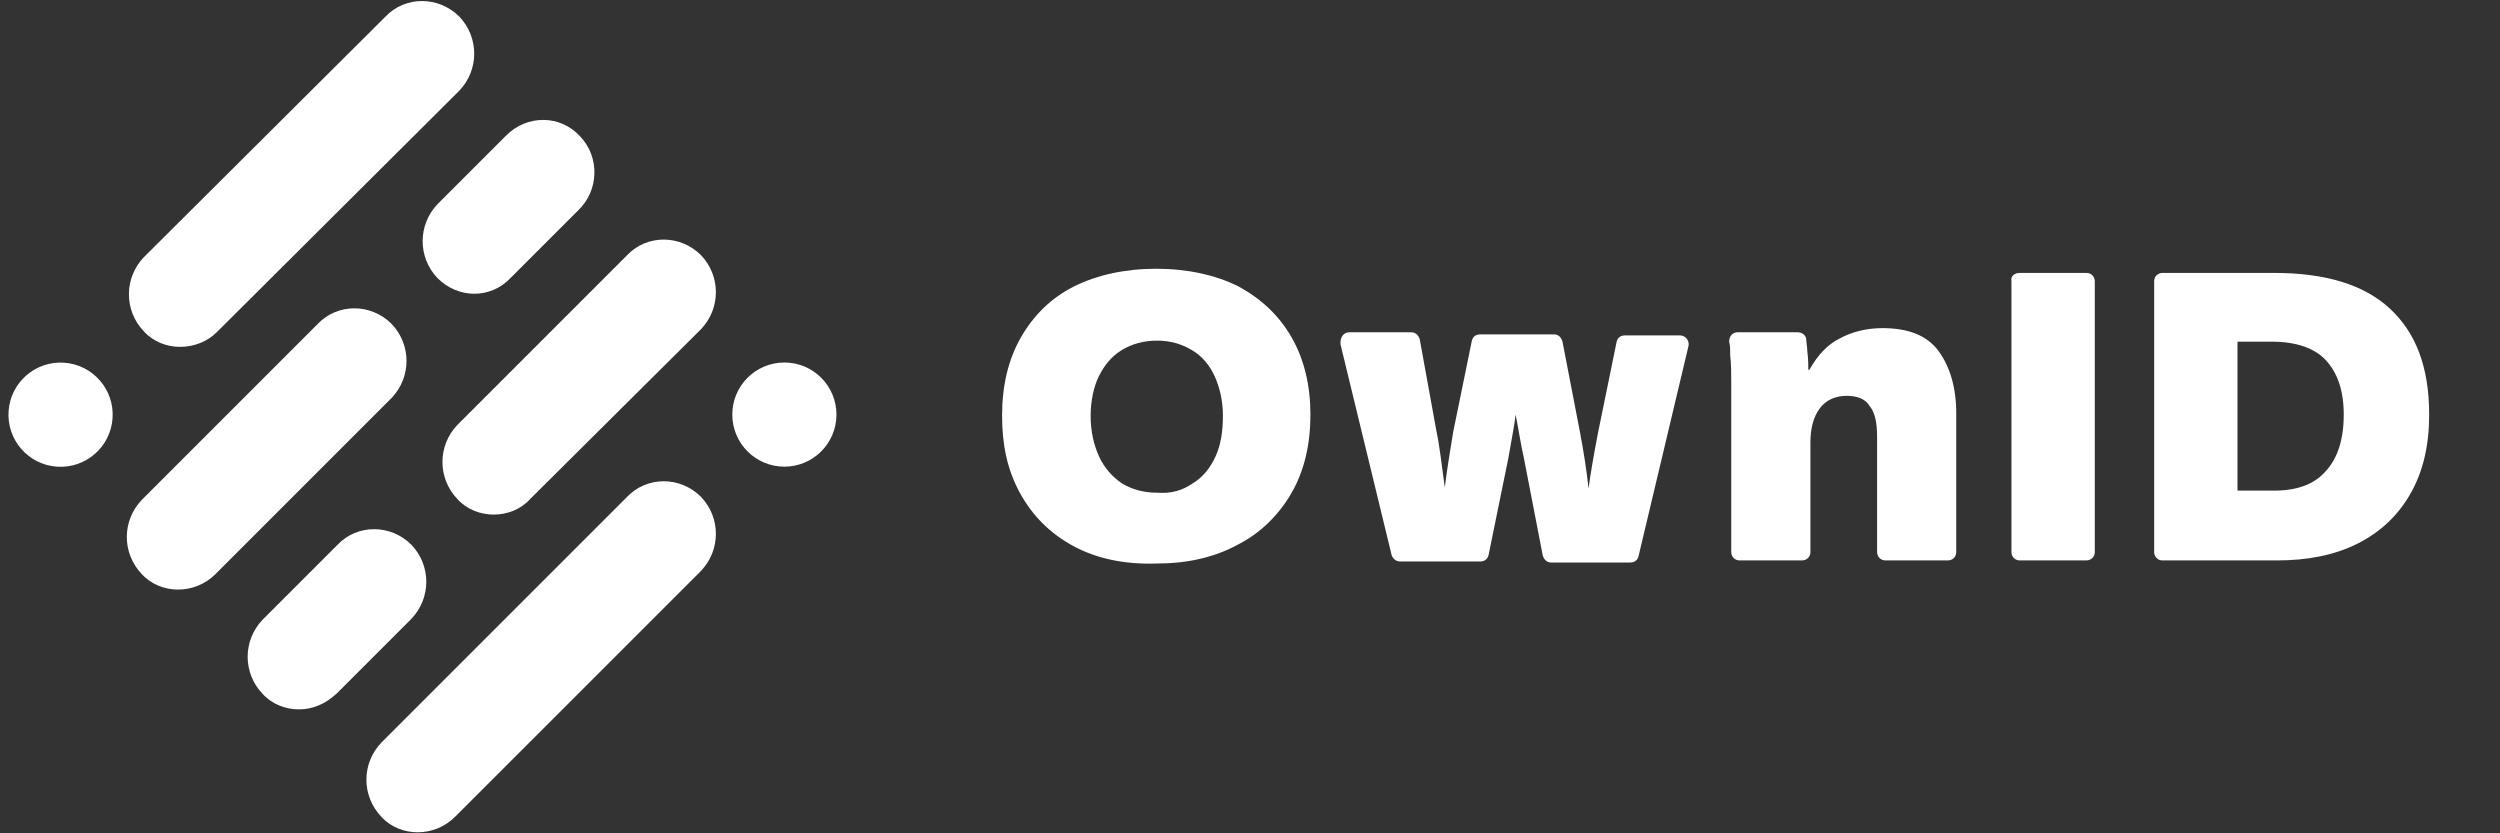 <?xml version="1.0" encoding="utf-8"?>
<!-- Generator: Adobe Illustrator 24.1.0, SVG Export Plug-In . SVG Version: 6.00 Build 0)  -->
<svg version="1.1" id="Layer_1" xmlns="http://www.w3.org/2000/svg" xmlns:xlink="http://www.w3.org/1999/xlink" x="0px" y="0px"
	 viewBox="0 0 240 80" style="enable-background:new 0 0 240 80;" xml:space="preserve">
<rect x="0" y="0" width="240" height="80" fill="#333333" stroke="none"/>
<style type="text/css">
	.st0{fill:#FFFFFF;}
</style>
<g>
	<g>
		<path class="st0" d="M17.3,33.3c-1.3,0-2.6-0.5-3.5-1.5c-1.9-2-1.9-5.1,0-7.1L37,1.6c1.9-2,5.1-2,7.1,0c1.9,2,1.9,5.1,0,7.1
			L20.8,31.9C19.9,32.8,18.6,33.3,17.3,33.3z"/>
		<path class="st0" d="M42,26.7c-1.9-2-1.9-5.1,0-7.1l6.6-6.6c2-2,5.2-2,7.1,0.1c1.9,2,1.8,5.2-0.2,7.1l-6.5,6.5
			C47.1,28.7,44,28.7,42,26.7L42,26.7z"/>
		<path class="st0" d="M17.1,56.6c-1.3,0-2.6-0.5-3.5-1.5c-1.9-2-1.9-5.1,0-7.1l16.9-16.9c1.9-2,5.1-2,7.1,0c1.9,2,1.9,5.1,0,7.1
			L20.7,55.1C19.7,56.1,18.4,56.6,17.1,56.6z"/>
		<path class="st0" d="M28.7,68.1c-1.3,0-2.6-0.5-3.5-1.5c-1.9-2-1.9-5.1,0-7.1l7.2-7.2c1.9-2,5.1-2,7.1,0c1.9,2,1.9,5.1,0,7.1
			l-7.2,7.2C31.2,67.6,30,68.1,28.7,68.1z"/>
		<path class="st0" d="M47.4,49.4c-1.3,0-2.6-0.5-3.5-1.5c-1.9-2-1.9-5.1,0-7.1l16.3-16.3c1.9-2,5.1-2,7.1,0c1.9,2,1.9,5.1,0,7.1
			L50.9,47.9C50,48.9,48.7,49.4,47.4,49.4z"/>
		
			<ellipse transform="matrix(7.088893e-02 -0.998 0.998 7.088893e-02 -34.417 42.77)" class="st0" cx="5.8" cy="39.9" rx="5" ry="5"/>
		<path class="st0" d="M40.1,79.9c-1.3,0-2.6-0.5-3.5-1.5c-1.9-2-1.9-5.1,0-7.1l23.6-23.6c1.9-2,5.1-2,7.1,0c1.9,2,1.9,5.1,0,7.1
			L43.7,78.4C42.7,79.4,41.4,79.9,40.1,79.9z"/>
		<circle class="st0" cx="75.3" cy="39.8" r="5"/>
	</g>
	<g>
		<g>
			<path class="st0" d="M103,52.4c-2.2-1.2-3.9-2.9-5.1-5.1c-1.2-2.2-1.7-4.6-1.7-7.4c0-2.9,0.6-5.4,1.8-7.5
				c1.2-2.1,2.9-3.8,5.1-4.9s4.9-1.7,7.9-1.7c3,0,5.7,0.6,7.9,1.7c2.2,1.2,3.9,2.8,5.1,4.9c1.2,2.1,1.8,4.6,1.8,7.4
				c0,2.9-0.6,5.4-1.8,7.5s-3,3.9-5.2,5c-2.2,1.2-4.8,1.8-7.8,1.8C107.9,54.2,105.2,53.6,103,52.4z M114.5,46.4
				c1-0.6,1.7-1.5,2.2-2.6c0.5-1.1,0.7-2.4,0.7-3.9c0-1.4-0.3-2.7-0.8-3.8c-0.5-1.1-1.3-2-2.2-2.5c-1-0.6-2.1-0.9-3.3-0.9
				c-1.3,0-2.4,0.3-3.4,0.9s-1.7,1.5-2.2,2.5s-0.8,2.4-0.8,3.8c0,1.5,0.3,2.8,0.8,3.9s1.3,2,2.2,2.6c1,0.6,2.1,0.9,3.4,0.9
				C112.4,47.4,113.5,47.1,114.5,46.4z"/>
			<path class="st0" d="M129.5,31.9h6c0.4,0,0.7,0.3,0.8,0.7l1.6,8.8c0.3,1.4,0.5,3.2,0.8,5.4c0.2-1.7,0.5-3.4,0.8-5.3l1.8-8.8
				c0.1-0.4,0.4-0.6,0.8-0.6h7.1c0.4,0,0.7,0.3,0.8,0.7l1.7,8.8c0.3,1.6,0.6,3.4,0.8,5.3c0.2-1.5,0.5-3.2,0.9-5.3l1.8-8.8
				c0.1-0.4,0.4-0.6,0.8-0.6h5.3c0.5,0,0.9,0.5,0.8,1l-4.8,20.2c-0.1,0.4-0.4,0.6-0.8,0.6h-7.6c-0.4,0-0.7-0.3-0.8-0.7l-1.8-9.3
				c-0.3-1.3-0.5-2.7-0.8-4.2c-0.1,1-0.4,2.4-0.7,4.2l-1.9,9.3c-0.1,0.4-0.4,0.6-0.8,0.6h-7.7c-0.4,0-0.7-0.3-0.8-0.6l-4.9-20.2
				C128.6,32.4,129,31.9,129.5,31.9z"/>
			<path class="st0" d="M166.2,36.8c0-0.9,0-1.8-0.1-2.7c0-0.5,0-0.9-0.1-1.3c0-0.5,0.3-0.9,0.8-0.9h5.8c0.4,0,0.8,0.3,0.8,0.7
				c0,0.3,0.1,0.7,0.1,1.1c0.1,0.8,0.1,1.4,0.1,1.8h0.1c0.8-1.4,1.7-2.4,2.9-3c1.1-0.6,2.5-1,4.1-1c2.5,0,4.3,0.7,5.4,2.2
				s1.7,3.5,1.7,6V53c0,0.5-0.4,0.8-0.8,0.8h-6c-0.5,0-0.8-0.4-0.8-0.8V41.9c0-1.3-0.2-2.3-0.7-2.9c-0.4-0.7-1.2-1-2.2-1
				c-1.1,0-2,0.4-2.6,1.2s-0.9,1.9-0.9,3.3V53c0,0.5-0.4,0.8-0.8,0.8h-6c-0.5,0-0.8-0.4-0.8-0.8L166.2,36.8L166.2,36.8z"/>
			<path class="st0" d="M193.9,26.2h6.4c0.5,0,0.8,0.4,0.8,0.8v26c0,0.5-0.4,0.8-0.8,0.8h-6.4c-0.5,0-0.8-0.4-0.8-0.8V27
				C193,26.5,193.4,26.2,193.9,26.2z"/>
			<path class="st0" d="M206.8,27c0-0.5,0.4-0.8,0.8-0.8h10.7c4.9,0,8.6,1.1,11.1,3.4s3.8,5.6,3.8,10.2c0,3-0.6,5.5-1.8,7.6
				c-1.2,2.1-2.9,3.7-5.1,4.8c-2.2,1.1-4.8,1.6-7.7,1.6h-11c-0.5,0-0.8-0.4-0.8-0.8L206.8,27L206.8,27z M218.3,47.1
				c2.2,0,3.9-0.6,5-1.9c1.1-1.2,1.7-3,1.7-5.4c0-2.3-0.6-4-1.7-5.2c-1.1-1.2-2.9-1.8-5.2-1.8h-3.3v14.3L218.3,47.1L218.3,47.1z"/>
		</g>
	</g>
</g>
</svg>
